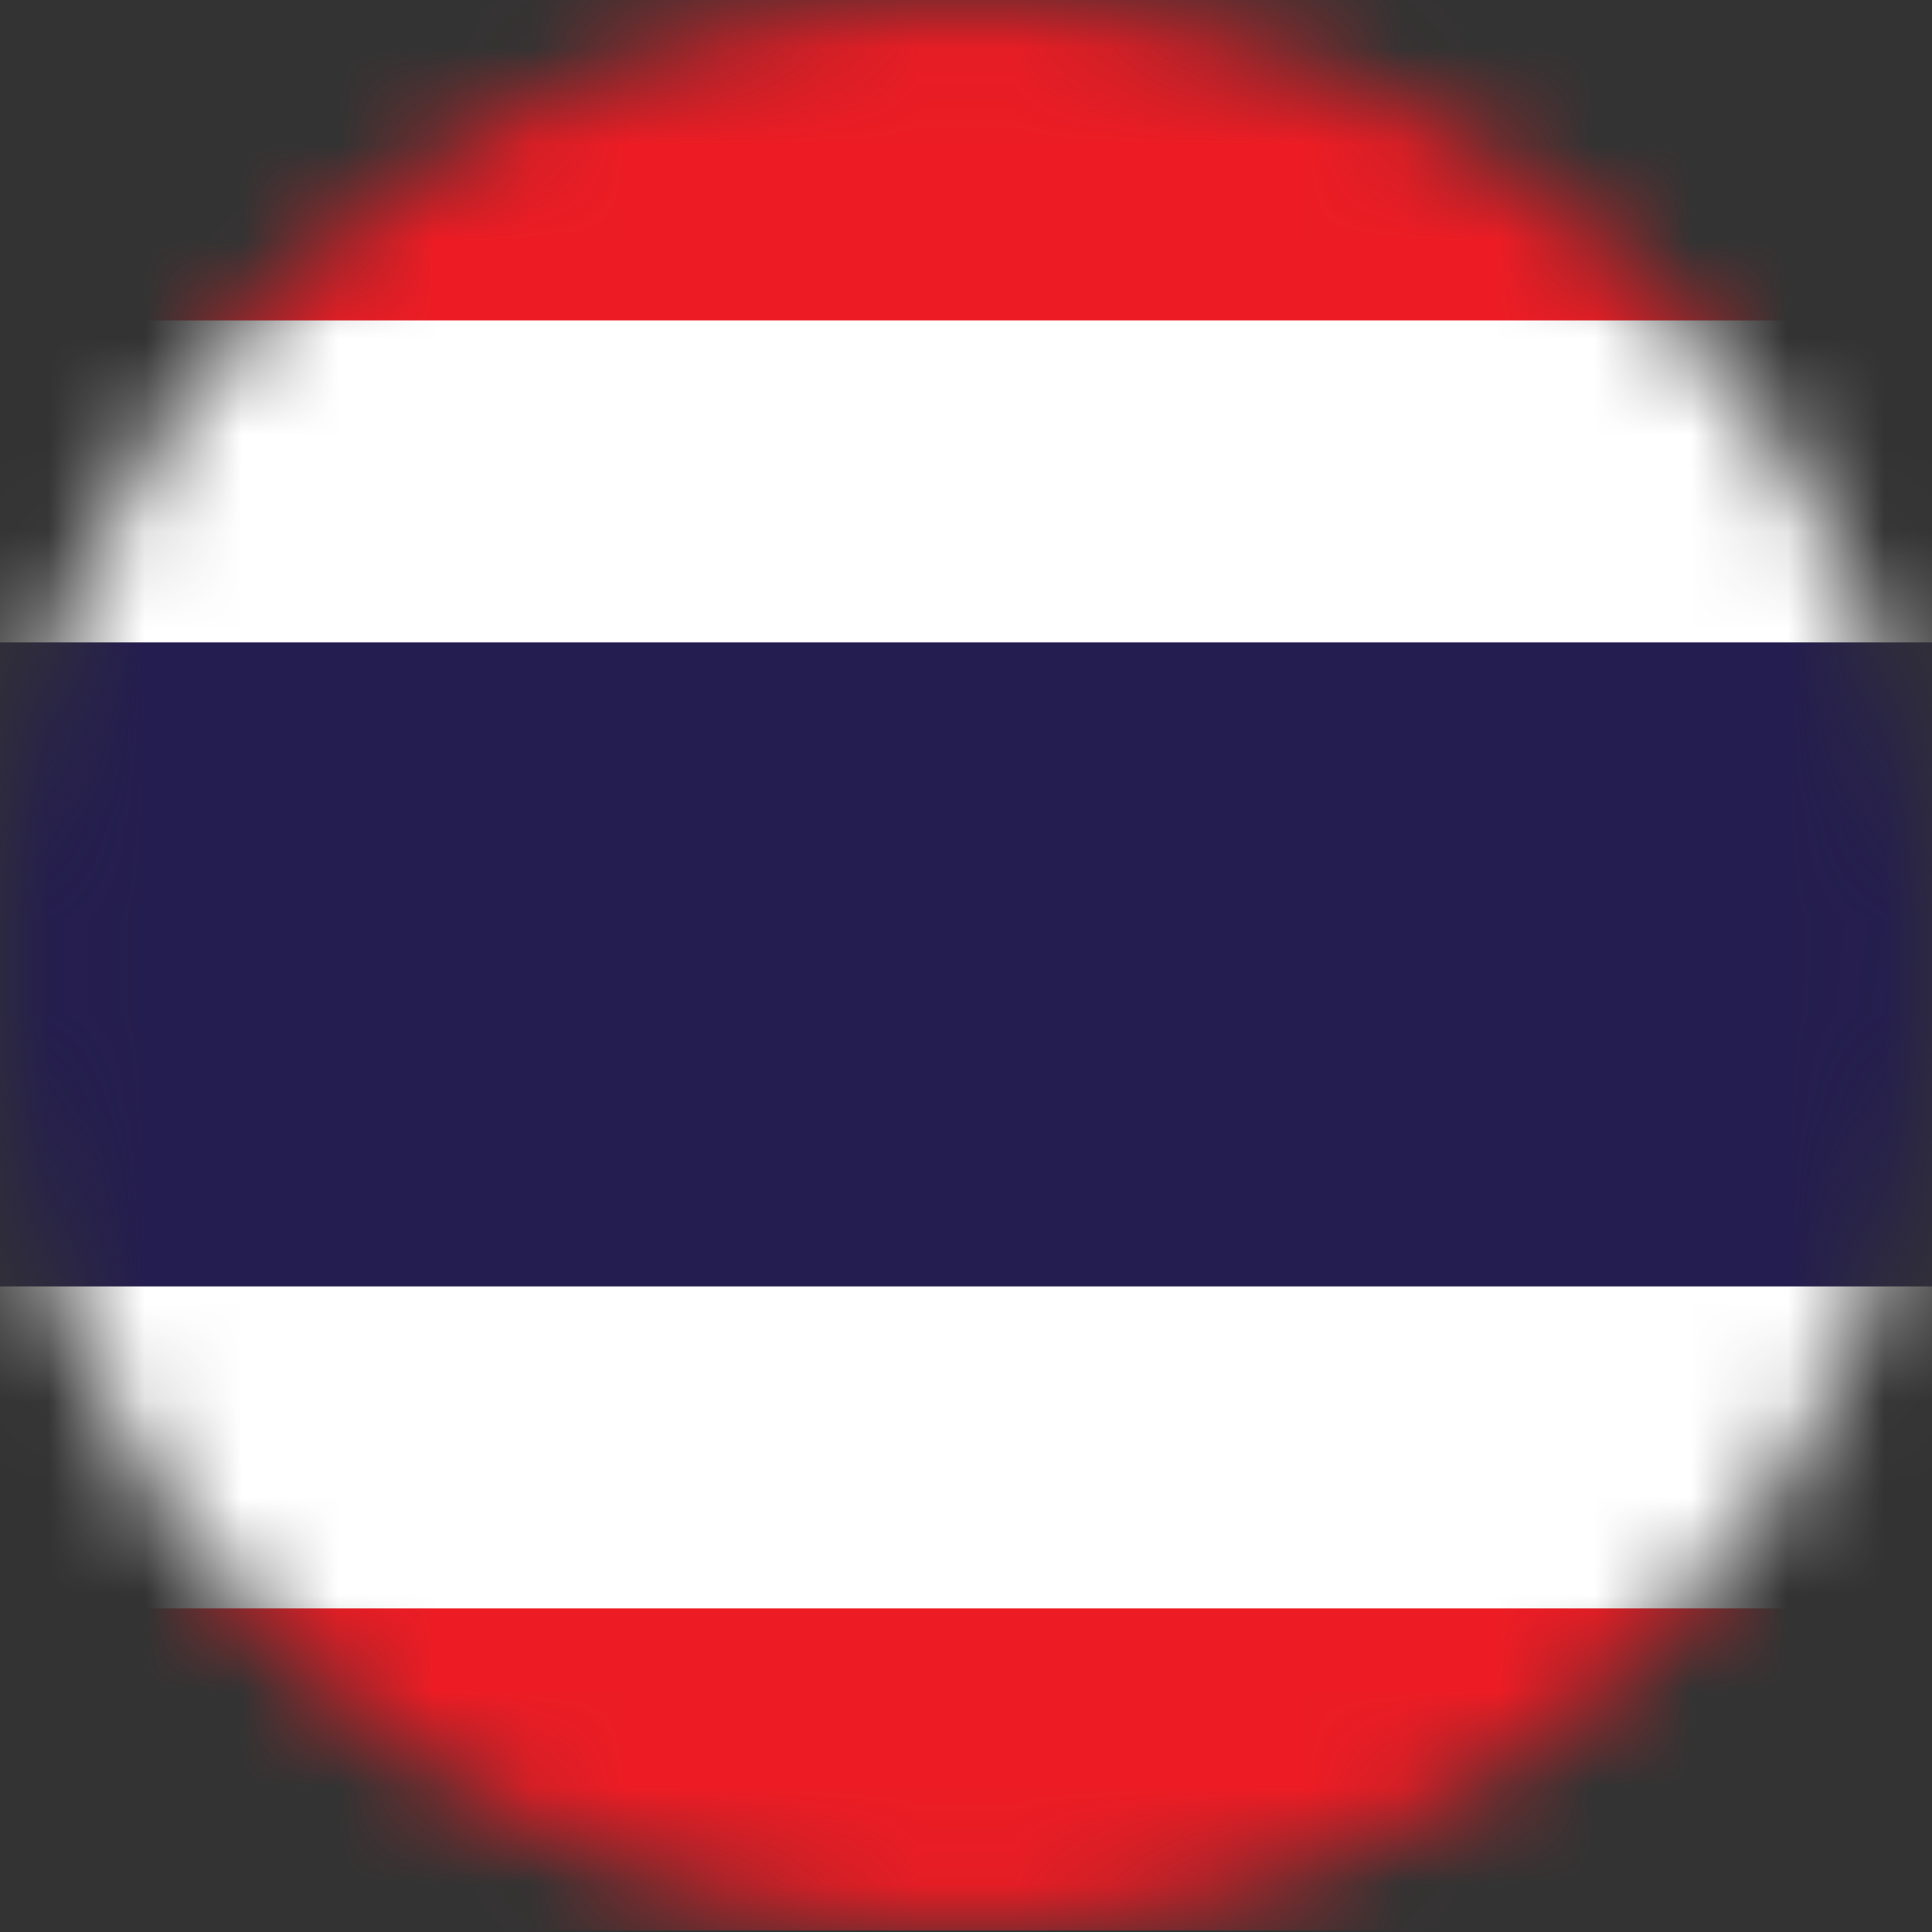 <svg xmlns="http://www.w3.org/2000/svg" xmlns:xlink="http://www.w3.org/1999/xlink" width="20" height="20" viewBox="0 0 20 20">
    <rect x="0" y="0" width="20" height="20" fill="#333333" stroke="none"/>
    <defs>
        <circle id="0wxpnehgra" cx="10" cy="10" r="10"/>
    </defs>
    <g fill="none" fill-rule="evenodd">
        <mask id="4nsn4xm7sb" fill="#fff">
            <use xlink:href="#0wxpnehgra"/>
        </mask>
        <g mask="url(#4nsn4xm7sb)">
            <g>
                <path fill="#ED1C24" fill-rule="nonzero" d="M0 0.983H28V20.983H0z" transform="translate(-4 -1)"/>
                <path fill="#FFF" fill-rule="nonzero" d="M0 4.317H28V17.65H0z" transform="translate(-4 -1)"/>
                <path fill="#241D4F" d="M0 7.65L28 7.65 28 14.317 0 14.317z" transform="translate(-4 -1)"/>
            </g>
        </g>
    </g>
</svg>
